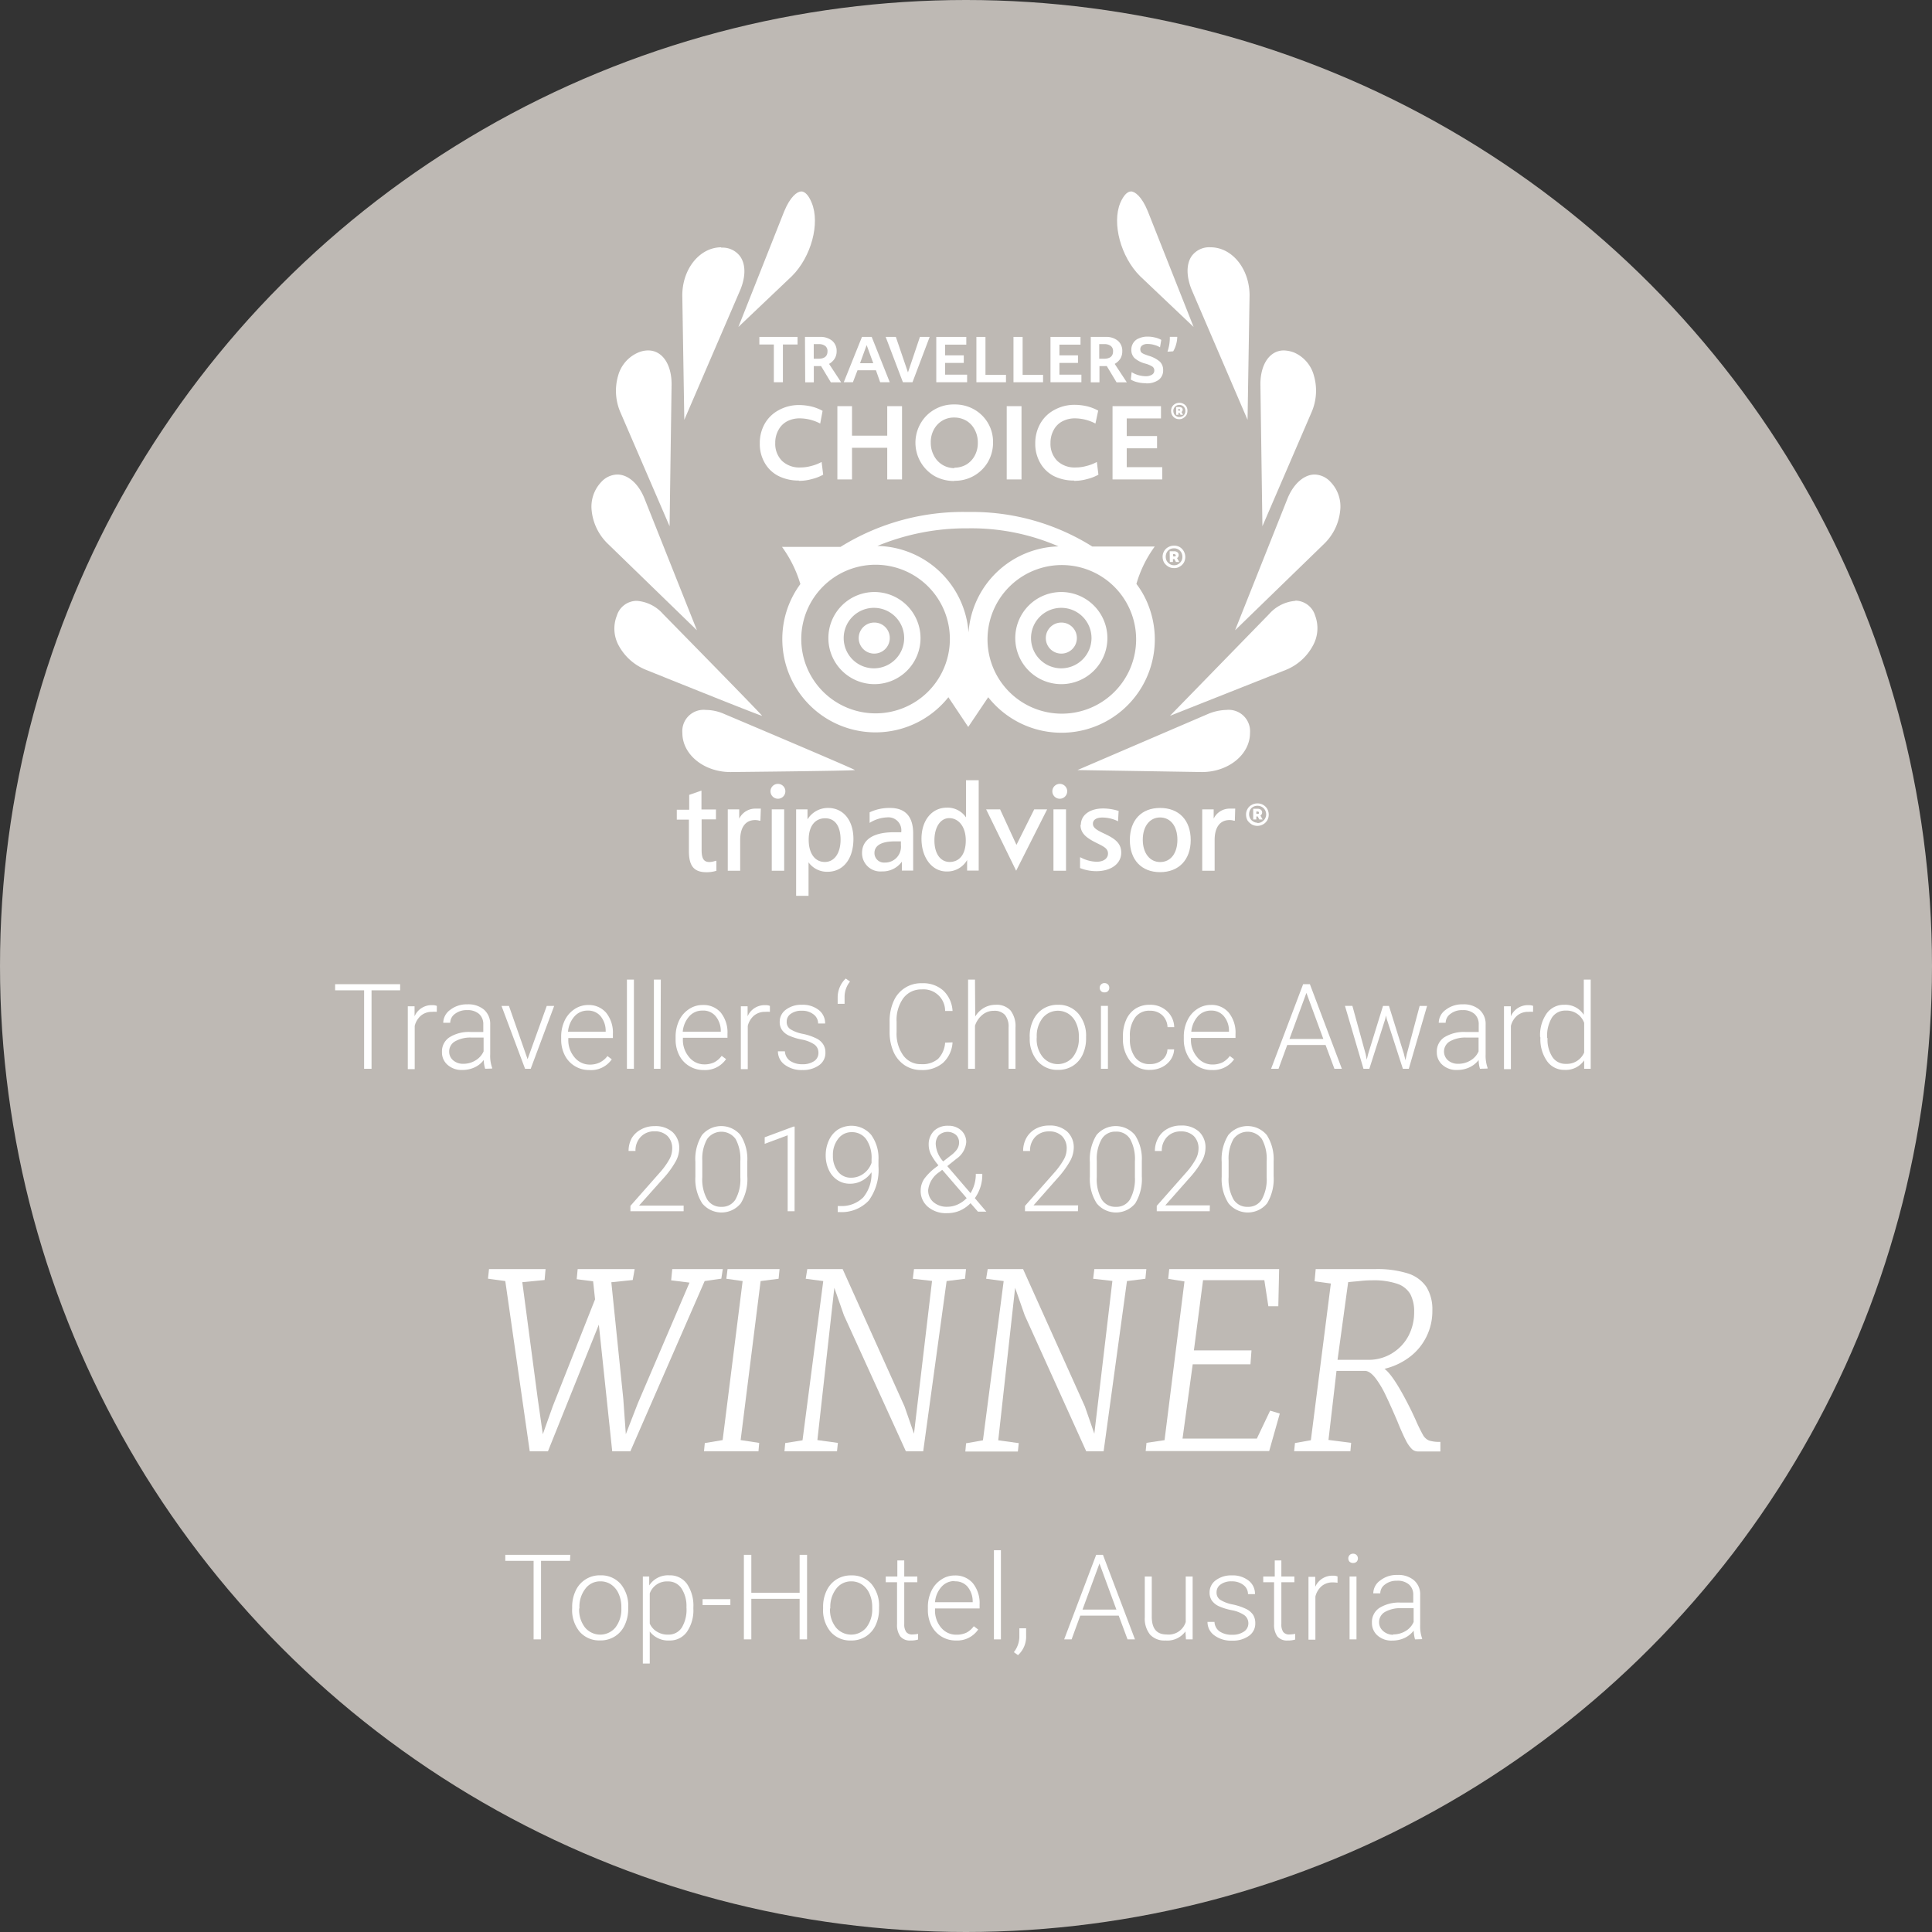 <svg id="Ebene_1" data-name="Ebene 1" xmlns="http://www.w3.org/2000/svg" viewBox="0 0 260 260"><rect x="0" y="0" width="260" height="260" fill="#333333" stroke="none"/><defs><style>.cls-1{fill:#beb9b4;}.cls-2{fill:#fff;}</style></defs><circle class="cls-1" cx="130" cy="130" r="130"/><path class="cls-2" d="M95,95.54a2.87,2.87,0,0,0-3.17,3.1c0,2.9,2.9,5.26,6.48,5.26,0,0,16.46-.16,16.74-.27-.22-.21-17.57-7.54-17.57-7.54A6.21,6.21,0,0,0,95,95.54"/><path class="cls-2" d="M97.07,33.28c-2.9,0-5.25,2.9-5.25,6.48l.27,16.74L99.63,39c.72-1.75.74-3.38,0-4.46a2.93,2.93,0,0,0-2.58-1.21"/><path class="cls-2" d="M176.92,63.86c-1.42,0-2.83,1.23-3.64,3.2l-7.07,17.76,12-11.65a7.2,7.2,0,0,0,2.14-4.4,4.75,4.75,0,0,0-1.29-3.91,3,3,0,0,0-2.16-1"/><path class="cls-2" d="M83.08,63.86a3,3,0,0,0-2.16,1,4.82,4.82,0,0,0-1.29,3.91,7.22,7.22,0,0,0,2.16,4.4l12,11.65L86.72,67.06c-.81-2-2.22-3.2-3.64-3.2"/><path class="cls-2" d="M145,103.63l16.74.27c3.58,0,6.48-2.36,6.48-5.26a2.88,2.88,0,0,0-3.17-3.1,6.74,6.74,0,0,0-2.5.55Z"/><path class="cls-2" d="M162.93,33.28a2.93,2.93,0,0,0-2.58,1.21c-.72,1.08-.7,2.7,0,4.46l7.54,17.55.27-16.74c0-3.58-2.35-6.48-5.25-6.48"/><path class="cls-2" d="M85.66,80.86a2.81,2.81,0,0,0-2.65,2,4.74,4.74,0,0,0,.3,4.1A7.24,7.24,0,0,0,87,90.17s15.26,6.16,15.56,6.16c-.13-.26-13.33-13.7-13.33-13.7a5.21,5.21,0,0,0-3.54-1.77"/><path class="cls-2" d="M174.34,80.86a5.25,5.25,0,0,0-3.54,1.77l-13.35,13.7L173,90.17a7.16,7.16,0,0,0,3.66-3.24,4.82,4.82,0,0,0,.32-4.1,2.81,2.81,0,0,0-2.65-2"/><path class="cls-2" d="M152.18,25.77c-.49,0-1,.57-1.42,1.54-1.14,2.75.07,7.26,2.65,9.84L160.63,44l-6.16-15.56c-.81-2-1.74-2.68-2.29-2.68"/><path class="cls-2" d="M107.82,25.77c-.55,0-1.48.71-2.29,2.68L99.37,44l7.22-6.86c2.58-2.58,3.79-7.07,2.65-9.84-.4-1-.91-1.54-1.42-1.54"/><path class="cls-2" d="M87.23,47.16a3.41,3.41,0,0,0-1.38.3,4.74,4.74,0,0,0-2.67,3.11,7.27,7.27,0,0,0,.3,4.89l6.63,15.36.27-19.11c0-2.71-1.27-4.55-3.15-4.55"/><path class="cls-2" d="M172.77,47.16c-1.88,0-3.15,1.84-3.15,4.55l.27,19.11,6.63-15.38a7.27,7.27,0,0,0,.3-4.89,4.7,4.7,0,0,0-2.67-3.11,4.19,4.19,0,0,0-1.38-.28"/><path class="cls-2" d="M94.27,106.44l-1.52.53v2H91.08v1.33h1.63v4.24c0,2,.68,2.84,2.37,2.84a4.34,4.34,0,0,0,1.25-.17h.08l0-1.37-.11,0a2.67,2.67,0,0,1-.8.17c-.8,0-1.08-.46-1.08-1.65v-4.09h1.93v-1.33H94.4V106.4Z"/><path class="cls-2" d="M99.48,110.27v-1.35H97.94v8.26h1.67v-4.13c0-1.74.74-2.69,2-2.69a2,2,0,0,1,.61.09l.11,0,.06-1.63-.72,0a2.4,2.4,0,0,0-2.24,1.46"/><path class="cls-2" d="M111.44,108.73a3.22,3.22,0,0,0-2.77,1.54v-1.35h-1.53v11.64h1.67v-4.51a3.06,3.06,0,0,0,2.55,1.27c2.13,0,3.49-1.75,3.49-4.42,0-2.48-1.34-4.17-3.41-4.17M111,116c-1.33,0-2.17-1.14-2.17-3s.88-2.88,2.22-2.88,2.07,1.08,2.07,2.88-.82,3-2.12,3"/><polygon class="cls-2" points="105.45 108.92 103.86 108.92 103.86 117.18 105.53 117.18 105.53 108.92 105.45 108.92"/><path class="cls-2" d="M119.78,108.73a6.16,6.16,0,0,0-2.75.59l0,0,0,1.42.13-.08a4.71,4.71,0,0,1,2.22-.66,1.74,1.74,0,0,1,1.91,1.91V112h-1c-2.76,0-4.28,1-4.28,2.8a2.46,2.46,0,0,0,2.67,2.47,3.19,3.19,0,0,0,2.69-1.31v1.2h1.52v-5c0-2.27-1.06-3.43-3.11-3.43m1.46,5a2.13,2.13,0,0,1-2.18,2.35,1.28,1.28,0,0,1-1.38-1.29c0-1,.95-1.56,2.69-1.56h.87Z"/><path class="cls-2" d="M130,105V110a3,3,0,0,0-2.58-1.31c-2,0-3.41,1.69-3.41,4.19s1.38,4.4,3.39,4.4a3.08,3.08,0,0,0,2.75-1.54v1.42h1.56V105H130Zm-2.18,11c-1.27,0-2.07-1.12-2.07-2.9s.8-3,2-3,2.22,1.09,2.22,3-.87,2.9-2.2,2.9"/><polygon class="cls-2" points="139.18 108.92 136.79 113.7 134.59 108.92 132.71 108.92 136.75 117.18 140.92 108.92 139.18 108.92"/><polygon class="cls-2" points="143.36 108.92 141.77 108.92 141.77 117.18 143.46 117.18 143.46 108.92 143.36 108.92"/><path class="cls-2" d="M145.41,111c0,1.16.8,1.78,2.28,2.5.93.46,1.42.72,1.42,1.37s-.59,1.1-1.52,1.1a4.77,4.77,0,0,1-2.1-.55l-.14-.06,0,1.46,0,0a6,6,0,0,0,2.17.42c2,0,3.37-1,3.37-2.49,0-1.27-.83-1.89-2.29-2.57-1.07-.5-1.52-.8-1.52-1.33s.49-.83,1.27-.83a4.78,4.78,0,0,1,2,.45l.11.06.08-1.42-.08,0a7.07,7.07,0,0,0-2-.31c-1.79,0-3,.88-3,2.2"/><path class="cls-2" d="M156.12,108.73c-2.52,0-4.07,1.65-4.07,4.32s1.57,4.32,4.07,4.32,4.12-1.65,4.12-4.32-1.58-4.32-4.12-4.32m0,7.28c-1.38,0-2.33-1.2-2.33-3s.93-3,2.33-3,2.33,1.17,2.33,3-.91,3-2.33,3"/><path class="cls-2" d="M163.33,110.27v-1.35h-1.54v8.26h1.67v-4.13c0-1.74.74-2.69,2-2.69a1.9,1.9,0,0,1,.6.09l.12,0,.05-1.63-.72,0a2.38,2.38,0,0,0-2.23,1.46"/><path class="cls-2" d="M169.22,111.14a1.51,1.51,0,0,1-.76-.19,2,2,0,0,1-.57-.53,1.59,1.59,0,0,1-.2-.78,1.41,1.41,0,0,1,.19-.76,1.33,1.33,0,0,1,.55-.55,1.55,1.55,0,0,1,.79-.21,1.48,1.48,0,0,1,.76.19,1.55,1.55,0,0,1,.55.53,1.6,1.6,0,0,1,.21.78,1.53,1.53,0,0,1-.19.76,1.54,1.54,0,0,1-1.33.76m0-.38a1.13,1.13,0,0,0,.8-.32,1.15,1.15,0,0,0-.8-2,1.1,1.1,0,0,0-.57.14,1,1,0,0,0-.4.39,1.23,1.23,0,0,0-.15.59,1.1,1.1,0,0,0,.14.57,1,1,0,0,0,.38.4,1.06,1.06,0,0,0,.6.19m-.57-1.88h.57a.7.7,0,0,1,.46.13.48.48,0,0,1-.06.78l.3.53h-.45l-.21-.4h-.19v.4h-.42Zm.42.68h.13a.52.52,0,0,0,.17,0,.16.16,0,0,0,.06-.14c0-.11-.08-.17-.23-.17h-.13Z"/><path class="cls-2" d="M141.62,106.49a1,1,0,1,0,2,0,1,1,0,0,0-2,0"/><path class="cls-2" d="M103.69,106.49a1,1,0,1,0,1-1,1,1,0,0,0-1,1"/><path class="cls-2" d="M119.74,85.87a2.09,2.09,0,1,1-2.08-2.09,2.07,2.07,0,0,1,2.08,2.09"/><path class="cls-2" d="M144.92,85.87a2.09,2.09,0,1,1-2.09-2.09,2.08,2.08,0,0,1,2.09,2.09"/><path class="cls-2" d="M152.94,78.55a16.06,16.06,0,0,1,2.46-5H147a30.47,30.47,0,0,0-16.74-4.65,31.2,31.2,0,0,0-17.15,4.7h-7.87a16.41,16.41,0,0,1,2.47,5A12.42,12.42,0,0,0,105.28,86a12.54,12.54,0,0,0,22.35,7.83l2.67,4,2.69-4a12.56,12.56,0,0,0,21.65-12.11,11.66,11.66,0,0,0-1.7-3.13m-10.49-5.06a12.48,12.48,0,0,0-12.11,11.58,12.56,12.56,0,0,0-12.26-11.64,31.15,31.15,0,0,1,12.2-2.37,29.41,29.41,0,0,1,12.17,2.43M117.83,96a10,10,0,1,1,10-10,10,10,0,0,1-10,10m28.51-.57a10,10,0,1,1,5.93-12.87,10,10,0,0,1-5.93,12.87"/><path class="cls-2" d="M117.68,79.67a6.2,6.2,0,1,0,6.2,6.2,6.21,6.21,0,0,0-6.2-6.2m0,10.27a4.07,4.07,0,1,1,4-4.07,4.08,4.08,0,0,1-4,4.07"/><path class="cls-2" d="M142.83,79.67a6.2,6.2,0,1,0,6.2,6.2,6.22,6.22,0,0,0-6.2-6.2m0,10.27a4.07,4.07,0,1,1,4.06-4.07,4.08,4.08,0,0,1-4.06,4.07"/><path class="cls-2" d="M158,76.45a1.48,1.48,0,0,1-.76-.19,1.81,1.81,0,0,1-.57-.53,1.6,1.6,0,0,1-.21-.78,1.48,1.48,0,0,1,.19-.76,1.39,1.39,0,0,1,.55-.55,1.59,1.59,0,0,1,.8-.21,1.51,1.51,0,0,1,.76.19,1.57,1.57,0,0,1,.57,2.07,1.53,1.53,0,0,1-.55.55,1.32,1.32,0,0,1-.78.21m0-.38a1.06,1.06,0,0,0,.79-.33,1.08,1.08,0,0,0,.33-.81,1.15,1.15,0,0,0-.33-.82,1.09,1.09,0,0,0-.79-.32,1.2,1.2,0,0,0-.57.13,1.1,1.1,0,0,0-.4.4,1.23,1.23,0,0,0-.15.59,1.2,1.2,0,0,0,.13.57,1.22,1.22,0,0,0,.38.4,1,1,0,0,0,.61.19m-.59-1.88H158a.65.65,0,0,1,.45.13.43.43,0,0,1,.17.36.45.45,0,0,1-.22.42l.3.53h-.45l-.21-.4h-.19v.4h-.42Zm.42.68H158a.35.35,0,0,0,.17,0s.06-.07.06-.13-.08-.17-.23-.17h-.13v.34Z"/><polygon class="cls-2" points="104.14 46.36 102.19 46.36 102.19 45.34 107.33 45.34 107.33 46.36 105.36 46.36 105.36 51.44 104.14 51.44 104.14 46.36"/><path class="cls-2" d="M108.33,45.34h2a2.47,2.47,0,0,1,1.65.51,1.77,1.77,0,0,1,.61,1.42,1.88,1.88,0,0,1-.27,1,2.12,2.12,0,0,1-.75.7l1.63,2.48h-1.39l-1.31-2.18a.68.68,0,0,0-.22,0h-.76v2.18h-1.16Zm1.18,2.94h.6c.84,0,1.25-.33,1.25-1a.85.85,0,0,0-.3-.72,1.41,1.41,0,0,0-.91-.25h-.64Z"/><path class="cls-2" d="M116,45.34h1.31l2.43,6.1h-1.29l-.57-1.61H115.4l-.62,1.61h-1.23Zm1.52,3.54-.89-2.44-.89,2.44Z"/><polygon class="cls-2" points="119.19 45.34 120.56 45.34 122.19 50.12 123.8 45.34 125.11 45.34 122.8 51.44 121.51 51.44 119.19 45.34"/><polygon class="cls-2" points="126 45.34 130.04 45.34 130.04 46.38 127.19 46.38 127.19 47.82 129.7 47.82 129.7 48.84 127.19 48.84 127.19 50.42 130.15 50.42 130.15 51.44 126 51.44 126 45.34"/><polygon class="cls-2" points="131.4 45.34 132.62 45.34 132.62 50.44 135.38 50.44 135.38 51.44 131.4 51.44 131.4 45.34"/><polygon class="cls-2" points="136.39 45.34 137.62 45.34 137.62 50.44 140.37 50.44 140.37 51.44 136.39 51.44 136.39 45.34"/><polygon class="cls-2" points="141.37 45.34 145.41 45.34 145.41 46.38 142.57 46.38 142.57 47.82 145.07 47.82 145.07 48.84 142.57 48.84 142.57 50.42 145.53 50.42 145.53 51.44 141.37 51.44 141.37 45.34"/><path class="cls-2" d="M146.78,45.34h2a2.47,2.47,0,0,1,1.65.51,1.76,1.76,0,0,1,.6,1.42,1.88,1.88,0,0,1-.26,1,2.15,2.15,0,0,1-.76.7l1.63,2.48h-1.38l-1.31-2.18a.75.75,0,0,0-.23,0h-.76v2.18h-1.17v-6.1Zm1.15,2.94h.61c.83,0,1.25-.33,1.25-1a.85.85,0,0,0-.3-.72,1.41,1.41,0,0,0-.91-.25h-.65v2Z"/><path class="cls-2" d="M154.23,51.57a4.44,4.44,0,0,1-1.14-.13,2.87,2.87,0,0,1-.91-.36l.11-1a3.44,3.44,0,0,0,.89.4,4,4,0,0,0,1,.15,1.59,1.59,0,0,0,.85-.21.63.63,0,0,0,.31-.57.61.61,0,0,0-.25-.51,3.42,3.42,0,0,0-1-.42,3.51,3.51,0,0,1-1.42-.74,1.53,1.53,0,0,1-.42-1.13,1.63,1.63,0,0,1,.27-.91,1.51,1.51,0,0,1,.76-.61,2.74,2.74,0,0,1,1.15-.23,4,4,0,0,1,1,.12,3,3,0,0,1,.85.32l-.17,1a3,3,0,0,0-.77-.32,3.18,3.18,0,0,0-.84-.13,1.25,1.25,0,0,0-.78.19.6.6,0,0,0-.26.53.76.76,0,0,0,.09.36.88.88,0,0,0,.33.24c.15.08.38.15.64.25a4.09,4.09,0,0,1,1.56.8,1.55,1.55,0,0,1,.45,1.15,1.57,1.57,0,0,1-.63,1.33,2.76,2.76,0,0,1-1.66.45"/><path class="cls-2" d="M157.11,47.33a5.73,5.73,0,0,0,.32-2h1a3.84,3.84,0,0,1-.15,1,3.53,3.53,0,0,1-.4.95Z"/><path class="cls-2" d="M107.5,64.67a6,6,0,0,1-2.71-.6,4.42,4.42,0,0,1-1.86-1.75,5.05,5.05,0,0,1-.68-2.67,5.23,5.23,0,0,1,.66-2.62,4.73,4.73,0,0,1,1.88-1.83,5.59,5.59,0,0,1,2.82-.69,7.46,7.46,0,0,1,1.65.21,6.18,6.18,0,0,1,1.44.57L110.38,57a6,6,0,0,0-2.73-.7,3.62,3.62,0,0,0-1.71.39,2.78,2.78,0,0,0-1.17,1.16,3.46,3.46,0,0,0-.44,1.76,3.24,3.24,0,0,0,.91,2.41,3.37,3.37,0,0,0,2.45.89,5.39,5.39,0,0,0,1.44-.19,6.12,6.12,0,0,0,1.44-.55l.21,1.71a5.94,5.94,0,0,1-1.52.59,6.23,6.23,0,0,1-1.76.24"/><polygon class="cls-2" points="112.69 54.66 114.66 54.66 114.66 58.63 119.4 58.63 119.4 54.66 121.39 54.66 121.39 64.52 119.4 64.52 119.4 60.26 114.66 60.26 114.66 64.52 112.69 64.52 112.69 54.66"/><path class="cls-2" d="M128.43,64.73a5.43,5.43,0,0,1-2.62-.64A5.2,5.2,0,0,1,123.88,57a5,5,0,0,1,1.85-1.87,5.11,5.11,0,0,1,2.7-.7,5.18,5.18,0,0,1,2.61.64,5,5,0,0,1,2.6,4.49,5.19,5.19,0,0,1-.66,2.56A5.08,5.08,0,0,1,131.12,64a5.14,5.14,0,0,1-2.69.7m0-1.76a3.22,3.22,0,0,0,1.61-.42,3.09,3.09,0,0,0,1.13-1.19,3.54,3.54,0,0,0,.42-1.77,3.58,3.58,0,0,0-.4-1.7,3,3,0,0,0-1.11-1.22,3.17,3.17,0,0,0-1.67-.45,3,3,0,0,0-1.6.42,3.09,3.09,0,0,0-1.13,1.19,3.5,3.5,0,0,0-.42,1.76,3.59,3.59,0,0,0,.4,1.71A3.08,3.08,0,0,0,128.43,63"/><rect class="cls-2" x="135.48" y="54.66" width="1.99" height="9.86"/><path class="cls-2" d="M144.54,64.67a6,6,0,0,1-2.71-.6A4.48,4.48,0,0,1,140,62.32a5.14,5.14,0,0,1-.68-2.67A5.34,5.34,0,0,1,140,57a4.73,4.73,0,0,1,1.88-1.83,5.59,5.59,0,0,1,2.82-.69,7.46,7.46,0,0,1,1.65.21,6,6,0,0,1,1.44.57L147.42,57a6,6,0,0,0-2.73-.7,3.58,3.58,0,0,0-1.7.39,2.75,2.75,0,0,0-1.18,1.16,3.56,3.56,0,0,0-.44,1.76,3.24,3.24,0,0,0,.91,2.41,3.38,3.38,0,0,0,2.45.89,5.39,5.39,0,0,0,1.44-.19,6,6,0,0,0,1.44-.55l.21,1.71a5.94,5.94,0,0,1-1.52.59,6.32,6.32,0,0,1-1.76.24"/><polygon class="cls-2" points="149.72 54.66 156.24 54.66 156.24 56.31 151.63 56.31 151.63 58.68 155.71 58.68 155.71 60.33 151.63 60.33 151.63 62.87 156.41 62.87 156.41 64.52 149.72 64.52 149.72 54.66"/><path class="cls-2" d="M158.7,56.41a1.17,1.17,0,0,1-.55-.13,1.1,1.1,0,0,1-.4-.4,1.21,1.21,0,0,1-.15-.57,1.17,1.17,0,0,1,.13-.55,1.1,1.1,0,0,1,.4-.4,1.21,1.21,0,0,1,.57-.15,1.12,1.12,0,0,1,.55.13,1,1,0,0,1,.55.95,1.17,1.17,0,0,1-.13.55,1.1,1.1,0,0,1-.4.4.94.94,0,0,1-.57.17m0-.29a.82.82,0,0,0,.59-.22.81.81,0,0,0,.23-.59.79.79,0,0,0-.82-.82.88.88,0,0,0-.4.1.93.93,0,0,0-.28.28.81.81,0,0,0-.12.42,1,1,0,0,0,.1.42.69.69,0,0,0,.28.28.67.67,0,0,0,.42.13m-.42-1.34h.42a.71.71,0,0,1,.34.09.32.32,0,0,1,.12.27.35.35,0,0,1-.16.3l.21.38h-.34l-.15-.28h-.13v.28h-.31v-1Zm.31.47h.09a.22.22,0,0,0,.13,0,.11.11,0,0,0,0-.09c0-.08,0-.11-.17-.11h-.09v.24Z"/><path class="cls-2" d="M53.85,133.27H50v10.56H49V133.27H45.1v-.82h8.75Z"/><path class="cls-2" d="M58.78,136.17a4,4,0,0,0-.63,0,2.28,2.28,0,0,0-1.48.49,2.64,2.64,0,0,0-.86,1.41v5.81h-.93v-8.46h.91l0,1.35a2.48,2.48,0,0,1,2.38-1.5,1.51,1.51,0,0,1,.62.1Z"/><path class="cls-2" d="M65.29,143.83a4.3,4.3,0,0,1-.19-1.18,3.22,3.22,0,0,1-1.25,1,3.85,3.85,0,0,1-1.61.34,2.8,2.8,0,0,1-2-.68,2.18,2.18,0,0,1-.76-1.71,2.26,2.26,0,0,1,1-2,4.92,4.92,0,0,1,2.86-.72h1.7v-1a1.84,1.84,0,0,0-.56-1.42,2.3,2.3,0,0,0-1.63-.52,2.53,2.53,0,0,0-1.62.5,1.49,1.49,0,0,0-.64,1.2h-.94a2.18,2.18,0,0,1,.94-1.74,3.59,3.59,0,0,1,2.31-.74,3.26,3.26,0,0,1,2.23.71,2.55,2.55,0,0,1,.84,2v4a4.73,4.73,0,0,0,.26,1.83v.1Zm-2.94-.67A3.06,3.06,0,0,0,64,142.7a2.69,2.69,0,0,0,1.08-1.21v-1.86H63.43a4.17,4.17,0,0,0-2.19.51,1.55,1.55,0,0,0-.79,1.37,1.5,1.5,0,0,0,.53,1.18A2,2,0,0,0,62.35,143.16Z"/><path class="cls-2" d="M71,142.54l2.58-7.17h1l-3.16,8.46h-.76l-3.17-8.46h1Z"/><path class="cls-2" d="M79.27,144A3.63,3.63,0,0,1,76,142a4.64,4.64,0,0,1-.48-2.13v-.33a5.07,5.07,0,0,1,.47-2.2,3.8,3.8,0,0,1,1.32-1.53,3.26,3.26,0,0,1,1.83-.56,3.06,3.06,0,0,1,2.44,1.05,4.27,4.27,0,0,1,.9,2.87v.52h-6v.18a3.55,3.55,0,0,0,.82,2.4,2.64,2.64,0,0,0,2.08,1,3.05,3.05,0,0,0,1.32-.28,2.93,2.93,0,0,0,1.05-.87l.58.44A3.39,3.39,0,0,1,79.27,144Zm-.17-8a2.31,2.31,0,0,0-1.78.77,3.55,3.55,0,0,0-.88,2.08h5.07v-.1a3.11,3.11,0,0,0-.69-2A2.16,2.16,0,0,0,79.1,136Z"/><path class="cls-2" d="M85.31,143.83h-.94v-12h.94Z"/><path class="cls-2" d="M88.89,143.83H88v-12h.93Z"/><path class="cls-2" d="M94.71,144a3.61,3.61,0,0,1-1.95-.53A3.55,3.55,0,0,1,91.4,142a4.64,4.64,0,0,1-.48-2.13v-.33a5.07,5.07,0,0,1,.47-2.2,3.73,3.73,0,0,1,1.32-1.53,3.25,3.25,0,0,1,1.82-.56A3.08,3.08,0,0,1,97,136.27a4.27,4.27,0,0,1,.9,2.87v.52h-6v.18a3.55,3.55,0,0,0,.82,2.4,2.62,2.62,0,0,0,2.08,1,3.05,3.05,0,0,0,1.32-.28,2.9,2.9,0,0,0,1-.87l.59.44A3.4,3.4,0,0,1,94.71,144Zm-.18-8a2.31,2.31,0,0,0-1.77.77,3.55,3.55,0,0,0-.88,2.08H97v-.1a3.11,3.11,0,0,0-.7-2A2.14,2.14,0,0,0,94.53,136Z"/><path class="cls-2" d="M103.61,136.17a4.26,4.26,0,0,0-.64,0,2.28,2.28,0,0,0-1.48.49,2.64,2.64,0,0,0-.86,1.41v5.81H99.7v-8.46h.91l0,1.35a2.48,2.48,0,0,1,2.38-1.5,1.51,1.51,0,0,1,.62.1Z"/><path class="cls-2" d="M110.14,141.68a1.34,1.34,0,0,0-.55-1.12,4.43,4.43,0,0,0-1.69-.66,7.86,7.86,0,0,1-1.74-.54,2.33,2.33,0,0,1-.93-.76,1.9,1.9,0,0,1-.3-1.08,2,2,0,0,1,.84-1.65,3.41,3.41,0,0,1,2.14-.65,3.46,3.46,0,0,1,2.27.7,2.23,2.23,0,0,1,.86,1.82h-.94a1.52,1.52,0,0,0-.62-1.23,2.45,2.45,0,0,0-1.57-.49,2.4,2.4,0,0,0-1.48.41,1.25,1.25,0,0,0-.56,1.06,1.16,1.16,0,0,0,.47,1,4.77,4.77,0,0,0,1.69.64,7.59,7.59,0,0,1,1.84.62,2.24,2.24,0,0,1,.91.79,2,2,0,0,1,.3,1.11,2,2,0,0,1-.86,1.71A3.69,3.69,0,0,1,108,144a3.76,3.76,0,0,1-2.39-.71,2.21,2.21,0,0,1-.92-1.81h.94a1.66,1.66,0,0,0,.69,1.28,2.88,2.88,0,0,0,1.68.46,2.69,2.69,0,0,0,1.58-.43A1.3,1.3,0,0,0,110.14,141.68Z"/><path class="cls-2" d="M113.82,131.69l.57.4a3.33,3.33,0,0,0-.73,2v1h-.93v-.87a3.53,3.53,0,0,1,.29-1.39A3.27,3.27,0,0,1,113.82,131.69Z"/><path class="cls-2" d="M128.19,140.28a4.08,4.08,0,0,1-1.28,2.75A4.25,4.25,0,0,1,124,144a4,4,0,0,1-2.23-.63,4.17,4.17,0,0,1-1.51-1.79,6.53,6.53,0,0,1-.54-2.65v-1.48a6.52,6.52,0,0,1,.53-2.69,4,4,0,0,1,3.82-2.44,4.05,4.05,0,0,1,2.89,1,4.1,4.1,0,0,1,1.23,2.73h-1a2.9,2.9,0,0,0-3.15-2.9,3,3,0,0,0-2.46,1.16,5,5,0,0,0-.92,3.19v1.4a5,5,0,0,0,.9,3.14,2.87,2.87,0,0,0,2.41,1.17,3.22,3.22,0,0,0,2.28-.72,3.47,3.47,0,0,0,.94-2.17Z"/><path class="cls-2" d="M131.24,136.8a3.31,3.31,0,0,1,1.18-1.17,3.14,3.14,0,0,1,1.57-.41,2.53,2.53,0,0,1,2,.76,3.45,3.45,0,0,1,.67,2.3v5.55h-.93v-5.56a2.51,2.51,0,0,0-.48-1.68,1.88,1.88,0,0,0-1.51-.56,2.35,2.35,0,0,0-1.53.54,3.15,3.15,0,0,0-1,1.47v5.79h-.93v-12h.93Z"/><path class="cls-2" d="M138.57,139.48a4.9,4.9,0,0,1,.48-2.2,3.59,3.59,0,0,1,1.33-1.52,3.63,3.63,0,0,1,2-.54,3.46,3.46,0,0,1,2.73,1.18,4.57,4.57,0,0,1,1.05,3.14v.19a5.08,5.08,0,0,1-.47,2.21,3.57,3.57,0,0,1-1.33,1.51,3.64,3.64,0,0,1-2,.53,3.5,3.5,0,0,1-2.73-1.18,4.55,4.55,0,0,1-1.05-3.14Zm.94.25a3.81,3.81,0,0,0,.79,2.49,2.64,2.64,0,0,0,4.11,0,4,4,0,0,0,.78-2.56v-.18a4.32,4.32,0,0,0-.36-1.78,2.84,2.84,0,0,0-1-1.24,2.65,2.65,0,0,0-3.52.54,3.93,3.93,0,0,0-.79,2.56Z"/><path class="cls-2" d="M148,132.93a.6.6,0,0,1,.17-.44.62.62,0,0,1,.47-.19.65.65,0,0,1,.47.19.6.6,0,0,1,.17.44.6.6,0,0,1-.17.45.63.63,0,0,1-.47.17.59.59,0,0,1-.64-.62Zm1.1,10.9h-.94v-8.46h.94Z"/><path class="cls-2" d="M154.76,143.2a2.47,2.47,0,0,0,1.64-.56,1.89,1.89,0,0,0,.71-1.42h.9a2.68,2.68,0,0,1-.48,1.41,3.07,3.07,0,0,1-1.19,1,3.69,3.69,0,0,1-1.58.35,3.27,3.27,0,0,1-2.64-1.15,4.72,4.72,0,0,1-1-3.11v-.28a5.28,5.28,0,0,1,.44-2.21,3.41,3.41,0,0,1,1.25-1.49,3.46,3.46,0,0,1,1.91-.52,3.25,3.25,0,0,1,2.3.83,3,3,0,0,1,1,2.18h-.9a2.32,2.32,0,0,0-.71-1.61,2.36,2.36,0,0,0-1.65-.6,2.31,2.31,0,0,0-2,.91,4.1,4.1,0,0,0-.7,2.56v.28a4,4,0,0,0,.7,2.52A2.35,2.35,0,0,0,154.76,143.2Z"/><path class="cls-2" d="M163.15,144a3.61,3.61,0,0,1-2-.53,3.52,3.52,0,0,1-1.35-1.48,4.52,4.52,0,0,1-.49-2.13v-.33a4.94,4.94,0,0,1,.48-2.2,3.7,3.7,0,0,1,1.31-1.53,3.26,3.26,0,0,1,1.83-.56,3,3,0,0,1,2.44,1.05,4.27,4.27,0,0,1,.9,2.87v.52h-6v.18a3.56,3.56,0,0,0,.83,2.4,2.62,2.62,0,0,0,2.07,1,3.13,3.13,0,0,0,1.33-.28,2.9,2.9,0,0,0,1-.87l.58.44A3.38,3.38,0,0,1,163.15,144Zm-.17-8a2.33,2.33,0,0,0-1.78.77,3.61,3.61,0,0,0-.88,2.08h5.07v-.1a3.05,3.05,0,0,0-.69-2A2.16,2.16,0,0,0,163,136Z"/><path class="cls-2" d="M178.39,140.63h-5.16l-1.17,3.2h-1l4.31-11.38h.91l4.3,11.38h-1Zm-4.86-.81h4.56l-2.28-6.2Z"/><path class="cls-2" d="M183.79,141.88l.14.73.19-.77,2-6.47h.8l2,6.42.22.89.18-.82,1.73-6.49h1l-2.46,8.46h-.8l-2.17-6.71-.1-.46-.1.47-2.14,6.7h-.79L181,135.37h1Z"/><path class="cls-2" d="M199.17,143.83a4,4,0,0,1-.18-1.18,3.33,3.33,0,0,1-1.26,1,3.81,3.81,0,0,1-1.61.34,2.8,2.8,0,0,1-2-.68,2.21,2.21,0,0,1-.76-1.71,2.28,2.28,0,0,1,1-2,5,5,0,0,1,2.87-.72H199v-1a1.84,1.84,0,0,0-.56-1.42,2.28,2.28,0,0,0-1.63-.52,2.48,2.48,0,0,0-1.61.5,1.48,1.48,0,0,0-.65,1.2h-.93a2.17,2.17,0,0,1,.93-1.74,3.59,3.59,0,0,1,2.31-.74,3.25,3.25,0,0,1,2.23.71,2.55,2.55,0,0,1,.84,2v4a4.93,4.93,0,0,0,.26,1.83v.1Zm-2.94-.67a3.1,3.1,0,0,0,1.68-.46,2.61,2.61,0,0,0,1.07-1.21v-1.86h-1.67a4.22,4.22,0,0,0-2.19.51,1.58,1.58,0,0,0-.26,2.55A2,2,0,0,0,196.23,143.16Z"/><path class="cls-2" d="M206.31,136.17a4.23,4.23,0,0,0-.63,0,2.29,2.29,0,0,0-1.49.49,2.64,2.64,0,0,0-.86,1.41v5.81h-.93v-8.46h.92v1.35a2.49,2.49,0,0,1,2.38-1.5,1.51,1.51,0,0,1,.62.1Z"/><path class="cls-2" d="M207.26,139.52a5.06,5.06,0,0,1,.88-3.13,2.83,2.83,0,0,1,2.39-1.17,2.94,2.94,0,0,1,2.61,1.35v-4.74h.93v12h-.88l0-1.13a3,3,0,0,1-2.64,1.28,2.81,2.81,0,0,1-2.35-1.17,5.11,5.11,0,0,1-.9-3.18Zm1,.17a4.34,4.34,0,0,0,.65,2.55,2.09,2.09,0,0,0,1.82.93,2.54,2.54,0,0,0,2.46-1.52v-4A2.51,2.51,0,0,0,210.7,136a2.13,2.13,0,0,0-1.84.93A4.74,4.74,0,0,0,208.21,139.69Z"/><path class="cls-2" d="M92,163H84.84v-.72l3.9-4.42A10.11,10.11,0,0,0,90.09,156a3,3,0,0,0,.37-1.41,2.31,2.31,0,0,0-.63-1.71,2.37,2.37,0,0,0-1.74-.63,2.46,2.46,0,0,0-1.86.74,2.63,2.63,0,0,0-.71,1.9h-.93a3.58,3.58,0,0,1,.44-1.75A3.16,3.16,0,0,1,86.26,152a3.65,3.65,0,0,1,1.83-.45,3.43,3.43,0,0,1,2.44.82,2.91,2.91,0,0,1,.88,2.23,3.81,3.81,0,0,1-.5,1.74,12.58,12.58,0,0,1-1.75,2.36L86,162.24h6Z"/><path class="cls-2" d="M100.57,158.29a6.28,6.28,0,0,1-.88,3.65,3.35,3.35,0,0,1-5.19,0,6,6,0,0,1-.92-3.56v-2a6.14,6.14,0,0,1,.89-3.63,3.38,3.38,0,0,1,5.18,0,6,6,0,0,1,.92,3.51Zm-.94-2a5.62,5.62,0,0,0-.63-3,2.36,2.36,0,0,0-3.84,0,5.43,5.43,0,0,0-.65,2.88v2.24a5.52,5.52,0,0,0,.66,3,2.14,2.14,0,0,0,1.92,1,2.11,2.11,0,0,0,1.89-1,5.55,5.55,0,0,0,.65-3Z"/><path class="cls-2" d="M106.93,163H106V152.78l-3.09,1.15v-.88l3.87-1.44h.16Z"/><path class="cls-2" d="M117.28,157.76A3.55,3.55,0,0,1,116,158.9a3.31,3.31,0,0,1-1.61.4,3,3,0,0,1-1.71-.5,3.2,3.2,0,0,1-1.15-1.38,4.57,4.57,0,0,1-.41-1.93,4.77,4.77,0,0,1,.44-2.05,3.41,3.41,0,0,1,1.21-1.43,3.49,3.49,0,0,1,4.45.69,5.31,5.31,0,0,1,1,3.4v.84a7,7,0,0,1-1.31,4.63,5,5,0,0,1-4,1.54h-.17v-.81h.33a4.1,4.1,0,0,0,3.1-1.16A4.94,4.94,0,0,0,117.28,157.76Zm-2.73.73a2.76,2.76,0,0,0,1.68-.56,3,3,0,0,0,1.06-1.44V156a4.39,4.39,0,0,0-.72-2.69,2.35,2.35,0,0,0-1.95-.95,2.23,2.23,0,0,0-1.82.89,3.48,3.48,0,0,0-.71,2.25,3.37,3.37,0,0,0,.68,2.17A2.17,2.17,0,0,0,114.55,158.49Z"/><path class="cls-2" d="M126.29,156.82a7.53,7.53,0,0,1-1-1.46,2.9,2.9,0,0,1-.31-1.28,2.56,2.56,0,0,1,.71-1.89,2.63,2.63,0,0,1,1.91-.69,2.48,2.48,0,0,1,1.76.63,2.1,2.1,0,0,1,.67,1.59,3,3,0,0,1-1.3,2.21l-1.25,1,3.13,3.64a4.85,4.85,0,0,0,.71-2.6h.87a5.34,5.34,0,0,1-1,3.27l1.55,1.82h-1.13l-1-1.14a4.64,4.64,0,0,1-1.43,1,4.23,4.23,0,0,1-1.7.34,3.74,3.74,0,0,1-2.58-.83,2.77,2.77,0,0,1-1-2.22,2.86,2.86,0,0,1,.48-1.57,7.62,7.62,0,0,1,1.72-1.66Zm1.22,5.58a3.38,3.38,0,0,0,1.38-.31,3.93,3.93,0,0,0,1.2-.85l-3.18-3.69-.11-.12-.36.28a3.36,3.36,0,0,0-1.53,2.42,2.07,2.07,0,0,0,.7,1.64A2.74,2.74,0,0,0,127.51,162.4Zm-1.58-8.35a3.82,3.82,0,0,0,1,2.25l1-.78a3.87,3.87,0,0,0,.82-.79,1.67,1.67,0,0,0,.32-1,1.39,1.39,0,0,0-.42-1,1.75,1.75,0,0,0-2.35.09A1.78,1.78,0,0,0,125.93,154.05Z"/><path class="cls-2" d="M145.06,163h-7.12v-.72l3.9-4.42a10.46,10.46,0,0,0,1.34-1.85,3,3,0,0,0,.37-1.41,2.31,2.31,0,0,0-.63-1.71,2.35,2.35,0,0,0-1.74-.63,2.48,2.48,0,0,0-1.86.74,2.62,2.62,0,0,0-.7,1.9h-.93a3.57,3.57,0,0,1,.43-1.75,3.16,3.16,0,0,1,1.23-1.23,3.7,3.7,0,0,1,1.83-.45,3.43,3.43,0,0,1,2.44.82,2.88,2.88,0,0,1,.88,2.23,3.81,3.81,0,0,1-.5,1.74,12.9,12.9,0,0,1-1.74,2.36l-3.17,3.59h6Z"/><path class="cls-2" d="M153.66,158.29a6.28,6.28,0,0,1-.88,3.65,3.35,3.35,0,0,1-5.19,0,6.08,6.08,0,0,1-.92-3.56v-2a6.21,6.21,0,0,1,.89-3.63,3.38,3.38,0,0,1,5.18,0,5.88,5.88,0,0,1,.92,3.51Zm-.93-2a5.61,5.61,0,0,0-.64-3,2.14,2.14,0,0,0-1.93-1,2.12,2.12,0,0,0-1.9,1,5.33,5.33,0,0,0-.66,2.88v2.24a5.52,5.52,0,0,0,.66,3,2.14,2.14,0,0,0,1.92,1,2.11,2.11,0,0,0,1.89-1,5.64,5.64,0,0,0,.66-3Z"/><path class="cls-2" d="M162.8,163h-7.13v-.72l3.9-4.42a10,10,0,0,0,1.34-1.85,3,3,0,0,0,.38-1.41,2.31,2.31,0,0,0-.63-1.71,2.39,2.39,0,0,0-1.75-.63,2.46,2.46,0,0,0-1.85.74,2.63,2.63,0,0,0-.71,1.9h-.93a3.58,3.58,0,0,1,.44-1.75,3.1,3.1,0,0,1,1.23-1.23,3.64,3.64,0,0,1,1.82-.45,3.44,3.44,0,0,1,2.45.82,2.91,2.91,0,0,1,.87,2.23,3.78,3.78,0,0,1-.49,1.74,13,13,0,0,1-1.75,2.36l-3.17,3.59h6Z"/><path class="cls-2" d="M171.4,158.29a6.36,6.36,0,0,1-.88,3.65,3.35,3.35,0,0,1-5.19,0,6,6,0,0,1-.92-3.56v-2a6.14,6.14,0,0,1,.89-3.63,3.38,3.38,0,0,1,5.18,0,6,6,0,0,1,.92,3.51Zm-.94-2a5.51,5.51,0,0,0-.64-3,2.35,2.35,0,0,0-3.83,0,5.34,5.34,0,0,0-.65,2.88v2.24a5.52,5.52,0,0,0,.66,3,2.14,2.14,0,0,0,1.91,1,2.11,2.11,0,0,0,1.9-1,5.55,5.55,0,0,0,.65-3Z"/><path class="cls-2" d="M65.67,172.08l.14-1.29h7.61l-.13,1.47-3,.29,2.08,15.7.68,4.76,1.35-3.79,5.68-14.36-.26-2.43-2.21-.28.13-1.36h7.67l-.26,1.47-2.88.3,1.61,15.69.34,4.76,1.62-4.17,6.95-16.23-2.47-.31.15-1.51h6.8l-.2,1.29-2.24.32-10,22.91H82.39l-1.8-17.05-6.85,17.05H71.29L68,172.4Z"/><path class="cls-2" d="M97.25,193.8l2.69-21.4-2.19-.31.16-1.3h7l-.13,1.3-2.42.31-2.69,21.4,2.5.38-.1,1.13H94.74l.11-1.11Z"/><path class="cls-2" d="M108,193.83l2.79-21.43-2.36-.31.21-1.3h4.76l8.33,18.49,1.27,3.66,2.43-20.56-2.59-.29.16-1.3h7l-.13,1.3-2.48.31-3.15,22.91h-2.33L113.57,177l-1.29-3.69L110,193.8l2.76.38-.12,1.13h-7.07l.1-1.11Z"/><path class="cls-2" d="M132.28,193.83l2.79-21.43-2.36-.31.21-1.3h4.76L146,189.28l1.27,3.66,2.43-20.56-2.59-.29.16-1.3h7l-.13,1.3-2.48.31-3.14,22.91h-2.34L137.9,177l-1.29-3.69-2.27,20.52,2.76.38-.12,1.13h-7.07l.1-1.11Z"/><path class="cls-2" d="M156.72,193.81l2.68-21.36-2.19-.35.14-1.31h14.79l-.11,5h-1.34l-.54-3.51H161.9l-1.23,9.45h7.75l-.14,1.87h-7.77l-1.37,10h10l1.79-3.76,1.3.39-1.43,5.05H154.18l.11-1.11Z"/><path class="cls-2" d="M176.41,193.82l2.69-21.09-2.19-.3.15-1.64h8a13.74,13.74,0,0,1,4.4.58,4.76,4.76,0,0,1,2.5,1.82,5.73,5.73,0,0,1,.8,3.17,7.73,7.73,0,0,1-.79,3.51,7.65,7.65,0,0,1-2.24,2.73,9.12,9.12,0,0,1-3.41,1.61c.87.64,2.08,2.53,3.64,5.69l.55,1.18a22.23,22.23,0,0,0,1,2.05,1.71,1.71,0,0,0,.81.73,4.61,4.61,0,0,0,1.52.18l0,1.29h-3.06A1.18,1.18,0,0,1,190,195a4.63,4.63,0,0,1-.82-1.19c-.3-.59-.68-1.42-1.12-2.52-.6-1.41-1.12-2.56-1.55-3.46a13.14,13.14,0,0,0-1.38-2.34c-.5-.65-1-1-1.43-1h-3.84l-1.08,9.29,3.05.39-.1,1.13h-7.57l.11-1.1Zm11-11.75a6,6,0,0,0,2.15-2.32,6.79,6.79,0,0,0,.75-3.19,5,5,0,0,0-.52-2.41,3.22,3.22,0,0,0-1.77-1.39,9.92,9.92,0,0,0-3.38-.46c-.28,0-.78,0-1.51.08s-1.29.11-1.7.17L180,183h4.14A6,6,0,0,0,187.42,182.07Z"/><path class="cls-2" d="M76.71,210.05h-3.9v10.57h-1V210.05H68v-.81h8.75Z"/><path class="cls-2" d="M77,216.27a5,5,0,0,1,.47-2.2A3.55,3.55,0,0,1,80.8,212a3.48,3.48,0,0,1,2.74,1.18,4.57,4.57,0,0,1,1,3.14v.19a5,5,0,0,1-.48,2.21,3.5,3.5,0,0,1-1.33,1.51,3.6,3.6,0,0,1-2,.53,3.47,3.47,0,0,1-2.73-1.18,4.55,4.55,0,0,1-1-3.14Zm.94.25a3.86,3.86,0,0,0,.78,2.49,2.66,2.66,0,0,0,4.11,0,4,4,0,0,0,.79-2.56v-.18a4.32,4.32,0,0,0-.36-1.78,2.91,2.91,0,0,0-1-1.24,2.54,2.54,0,0,0-1.49-.44,2.46,2.46,0,0,0-2,1,3.92,3.92,0,0,0-.79,2.56Z"/><path class="cls-2" d="M93.31,216.48a5.1,5.1,0,0,1-.87,3.13,2.79,2.79,0,0,1-2.35,1.16,3.12,3.12,0,0,1-2.65-1.21v4.31h-.93V212.16h.86l0,1.2A3,3,0,0,1,90.07,212a2.81,2.81,0,0,1,2.38,1.15,5.2,5.2,0,0,1,.86,3.18Zm-.93-.17a4.34,4.34,0,0,0-.67-2.55,2.13,2.13,0,0,0-1.85-.94,2.44,2.44,0,0,0-2.42,1.62v4.05a2.39,2.39,0,0,0,1,1.11,2.71,2.71,0,0,0,1.47.38,2.11,2.11,0,0,0,1.84-.94A4.7,4.7,0,0,0,92.38,216.31Z"/><path class="cls-2" d="M98.29,216H94.55v-.79h3.74Z"/><path class="cls-2" d="M108.61,220.62h-1v-5.46h-6.5v5.46h-1V209.24h1v5.11h6.5v-5.11h1Z"/><path class="cls-2" d="M110.77,216.27a4.9,4.9,0,0,1,.47-2.2,3.59,3.59,0,0,1,1.33-1.52,3.63,3.63,0,0,1,2-.54,3.44,3.44,0,0,1,2.73,1.18,4.57,4.57,0,0,1,1,3.14v.19a5.08,5.08,0,0,1-.47,2.21,3.57,3.57,0,0,1-1.33,1.51,3.63,3.63,0,0,1-2,.53,3.47,3.47,0,0,1-2.73-1.18,4.55,4.55,0,0,1-1-3.14Zm.93.25a3.81,3.81,0,0,0,.79,2.49,2.66,2.66,0,0,0,4.11,0,4,4,0,0,0,.78-2.56v-.18a4.32,4.32,0,0,0-.36-1.78,2.89,2.89,0,0,0-1-1.24,2.56,2.56,0,0,0-1.49-.44,2.49,2.49,0,0,0-2,1,4,4,0,0,0-.79,2.56Z"/><path class="cls-2" d="M121.69,210v2.16h1.76v.77h-1.76v5.64a1.76,1.76,0,0,0,.26,1.05,1,1,0,0,0,.85.34,4.63,4.63,0,0,0,.75-.08l0,.76a3,3,0,0,1-1,.13,1.65,1.65,0,0,1-1.39-.55,2.62,2.62,0,0,1-.44-1.65v-5.64H119.2v-.77h1.56V210Z"/><path class="cls-2" d="M128.66,220.77a3.63,3.63,0,0,1-3.31-2,4.64,4.64,0,0,1-.48-2.13v-.33a4.9,4.9,0,0,1,.47-2.2,3.65,3.65,0,0,1,1.32-1.53,3.17,3.17,0,0,1,1.82-.56,3.08,3.08,0,0,1,2.45,1.05,4.27,4.27,0,0,1,.9,2.87v.52h-6v.18a3.55,3.55,0,0,0,.82,2.4,2.61,2.61,0,0,0,2.08.95,3.05,3.05,0,0,0,1.32-.27,2.9,2.9,0,0,0,1-.87l.59.44A3.4,3.4,0,0,1,128.66,220.77Zm-.18-8a2.31,2.31,0,0,0-1.77.77,3.49,3.49,0,0,0-.88,2.08h5.07v-.1a3.11,3.11,0,0,0-.7-2A2.14,2.14,0,0,0,128.48,212.81Z"/><path class="cls-2" d="M134.7,220.62h-.94v-12h.94Z"/><path class="cls-2" d="M137,222.74l-.56-.4a3.42,3.42,0,0,0,.74-2v-1.21h.91v1A3.35,3.35,0,0,1,137,222.74Z"/><path class="cls-2" d="M150.55,217.42h-5.17l-1.17,3.2h-1l4.31-11.38h.91l4.31,11.38h-1Zm-4.87-.81h4.56l-2.28-6.2Z"/><path class="cls-2" d="M159.53,219.55a3,3,0,0,1-2.69,1.22,2.63,2.63,0,0,1-2.06-.78,3.43,3.43,0,0,1-.72-2.33v-5.5H155v5.39c0,1.61.65,2.41,2,2.41a2.4,2.4,0,0,0,2.57-1.68v-6.12h.93v8.46h-.9Z"/><path class="cls-2" d="M168,218.47a1.35,1.35,0,0,0-.56-1.12,4.43,4.43,0,0,0-1.69-.66,7.86,7.86,0,0,1-1.74-.54,2.4,2.4,0,0,1-.93-.76,1.9,1.9,0,0,1-.3-1.08,2,2,0,0,1,.84-1.65,3.41,3.41,0,0,1,2.14-.65,3.46,3.46,0,0,1,2.27.7,2.23,2.23,0,0,1,.86,1.82h-.94a1.52,1.52,0,0,0-.62-1.23,2.45,2.45,0,0,0-1.57-.49,2.4,2.4,0,0,0-1.48.41,1.25,1.25,0,0,0-.56,1.06,1.16,1.16,0,0,0,.47,1,4.85,4.85,0,0,0,1.69.64,7.86,7.86,0,0,1,1.85.62,2.44,2.44,0,0,1,.91.78,2.1,2.1,0,0,1,.29,1.12,2,2,0,0,1-.86,1.71,3.68,3.68,0,0,1-2.25.64,3.77,3.77,0,0,1-2.4-.71,2.21,2.21,0,0,1-.92-1.81h.94a1.66,1.66,0,0,0,.69,1.28,2.89,2.89,0,0,0,1.69.45,2.67,2.67,0,0,0,1.57-.42A1.31,1.31,0,0,0,168,218.47Z"/><path class="cls-2" d="M172.44,210v2.16h1.75v.77h-1.75v5.64a1.77,1.77,0,0,0,.25,1.05,1,1,0,0,0,.85.34,4.83,4.83,0,0,0,.76-.08l0,.76a3,3,0,0,1-1,.13,1.67,1.67,0,0,1-1.4-.55,2.68,2.68,0,0,1-.44-1.65v-5.64H170v-.77h1.55V210Z"/><path class="cls-2" d="M180,213a4.23,4.23,0,0,0-.63-.05,2.31,2.31,0,0,0-1.48.48,2.72,2.72,0,0,0-.87,1.42v5.81h-.93v-8.46H177v1.35a2.49,2.49,0,0,1,2.39-1.5,1.46,1.46,0,0,1,.61.1Z"/><path class="cls-2" d="M181.45,209.72a.64.64,0,0,1,.17-.44.61.61,0,0,1,.47-.19.62.62,0,0,1,.48.19.64.64,0,0,1,.17.44.64.64,0,0,1-.17.45.69.69,0,0,1-.48.17.68.68,0,0,1-.47-.17A.64.64,0,0,1,181.45,209.72Zm1.1,10.9h-.93v-8.46h.93Z"/><path class="cls-2" d="M190.43,220.62a4.81,4.81,0,0,1-.18-1.18,3.38,3.38,0,0,1-1.25,1,3.89,3.89,0,0,1-1.62.34,2.8,2.8,0,0,1-2-.68,2.2,2.2,0,0,1-.75-1.71,2.27,2.27,0,0,1,1-2,5,5,0,0,1,2.87-.72h1.69v-1a1.81,1.81,0,0,0-.56-1.42,2.28,2.28,0,0,0-1.63-.52,2.48,2.48,0,0,0-1.61.5,1.47,1.47,0,0,0-.64,1.2h-.94a2.15,2.15,0,0,1,.94-1.74,3.55,3.55,0,0,1,2.3-.74,3.25,3.25,0,0,1,2.23.71,2.48,2.48,0,0,1,.84,2v4a4.93,4.93,0,0,0,.26,1.83v.1Zm-2.94-.67a3.16,3.16,0,0,0,1.68-.46,2.61,2.61,0,0,0,1.07-1.21v-1.86h-1.67a4.22,4.22,0,0,0-2.19.51,1.57,1.57,0,0,0-.79,1.37,1.54,1.54,0,0,0,.53,1.18A2,2,0,0,0,187.49,220Z"/></svg>